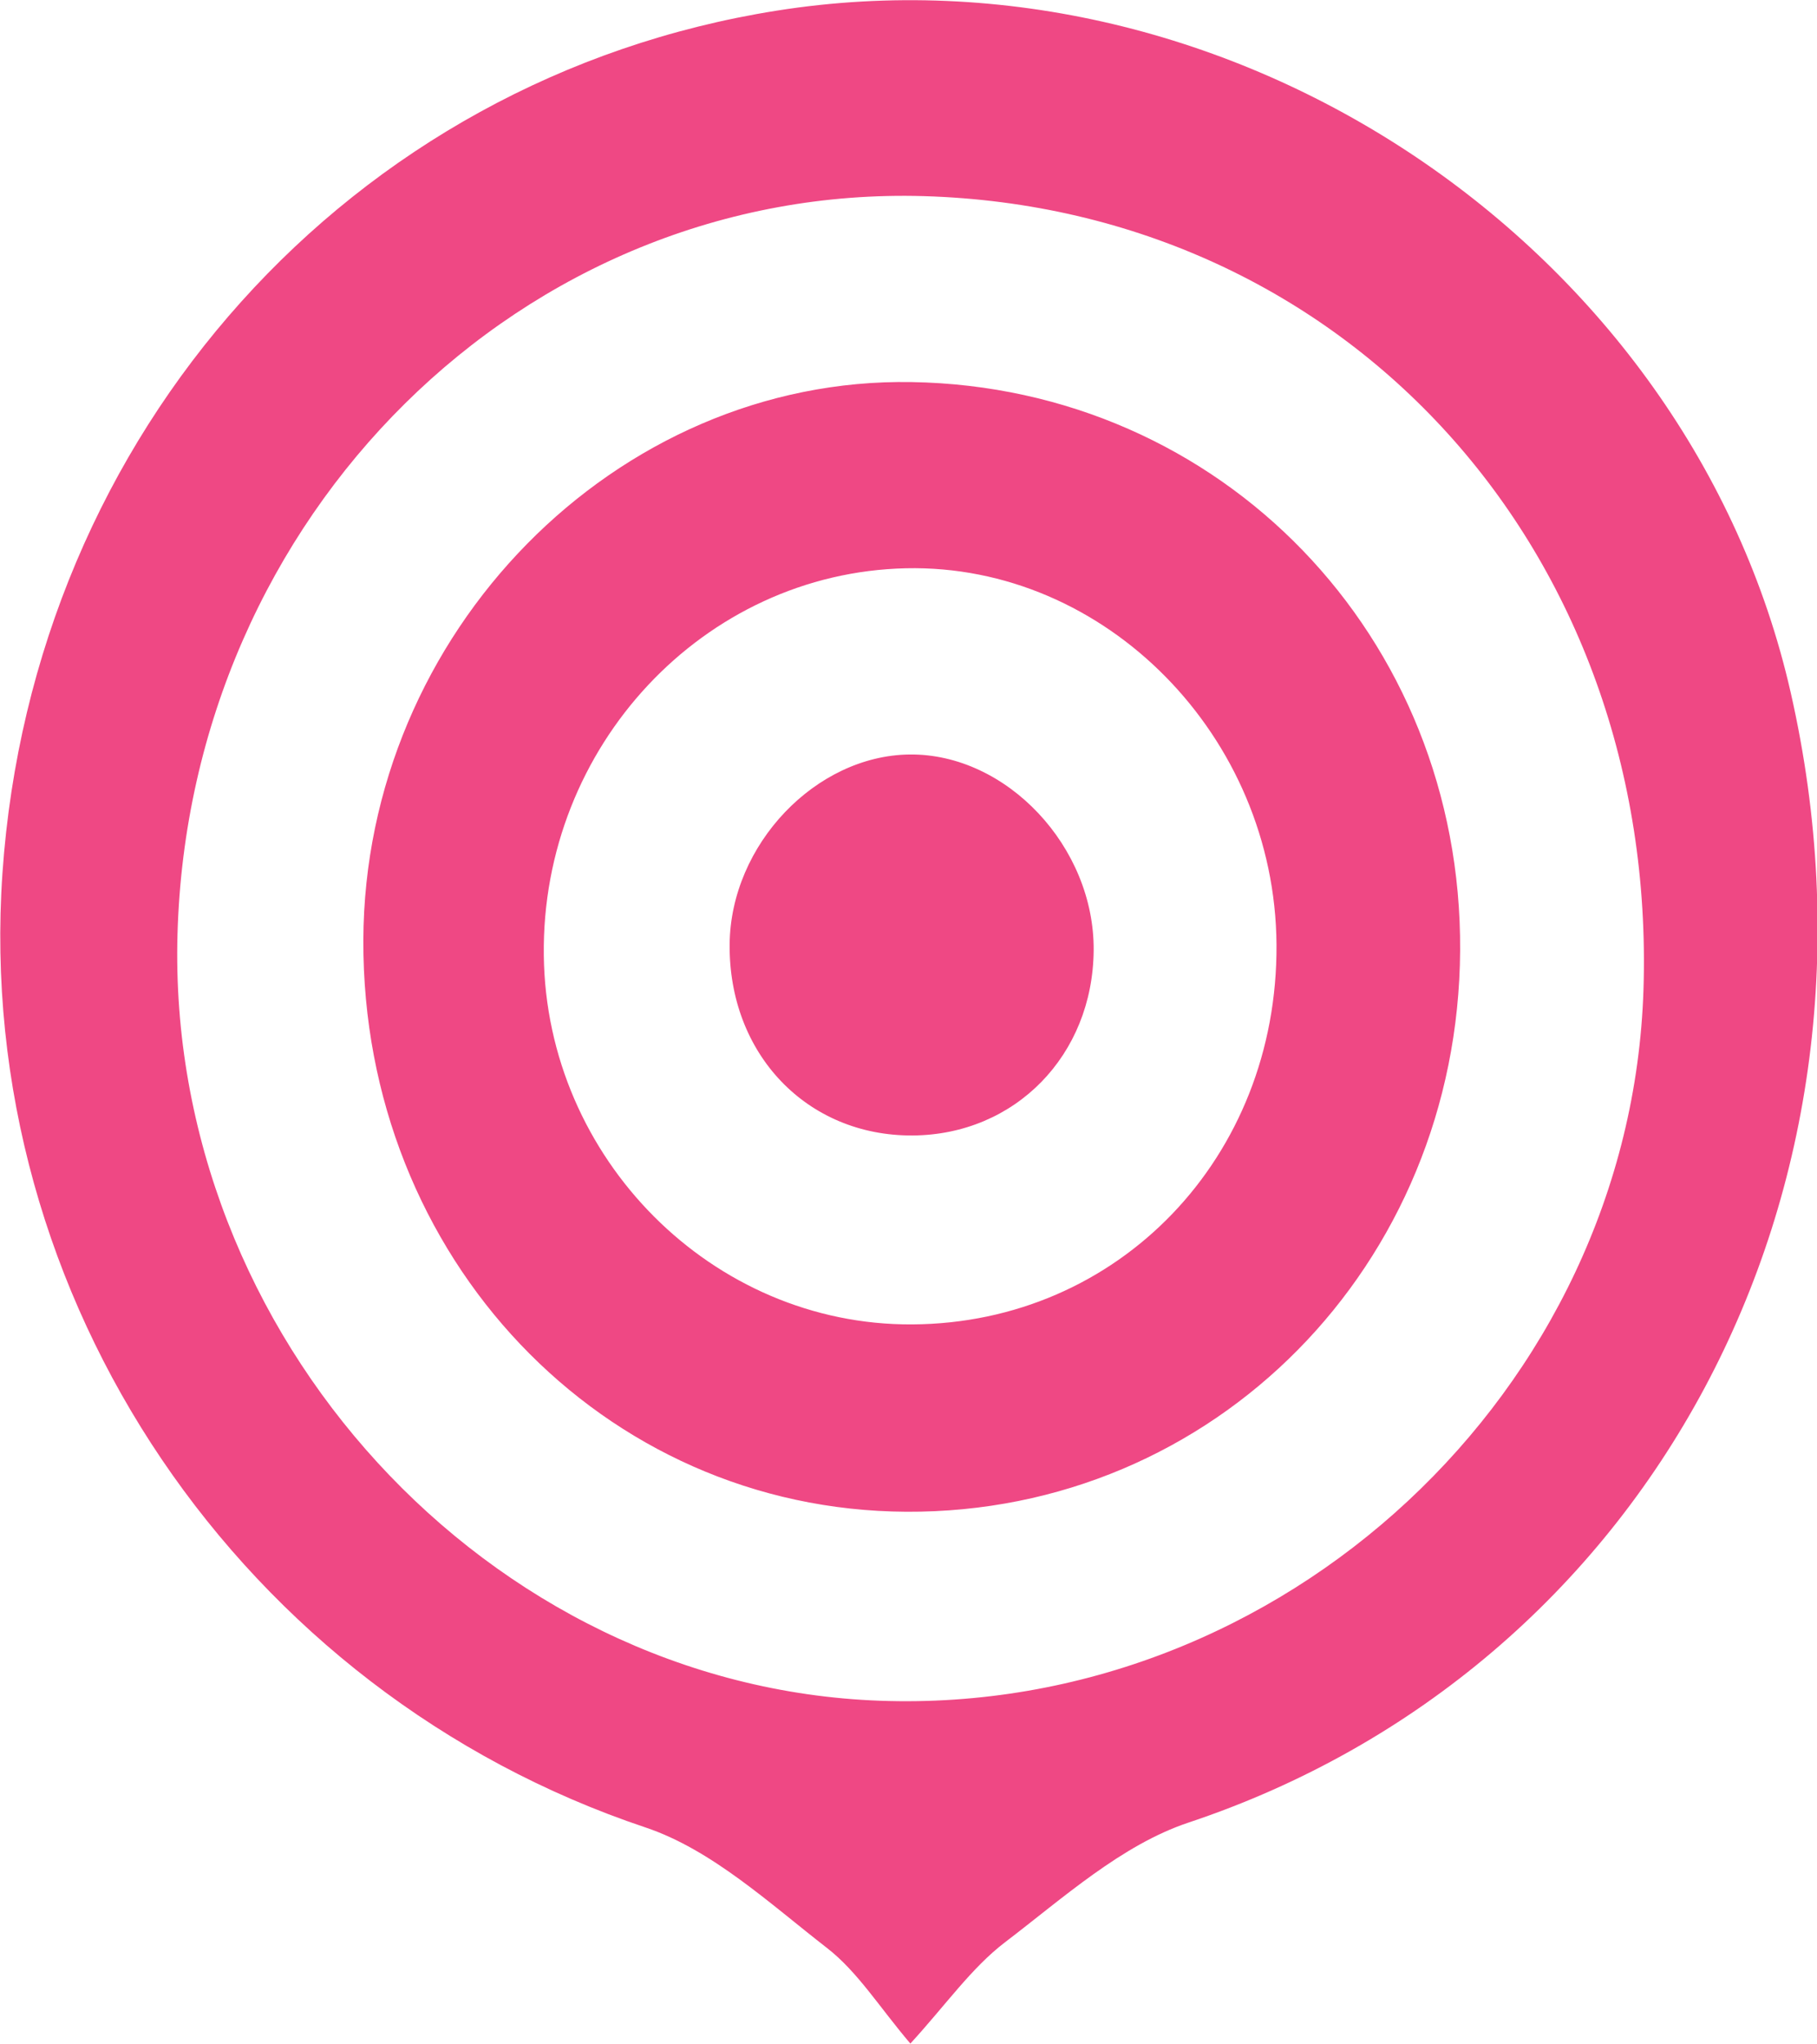 <?xml version="1.0" encoding="utf-8"?>
<!-- Generator: Adobe Illustrator 17.0.0, SVG Export Plug-In . SVG Version: 6.00 Build 0)  -->
<!DOCTYPE svg PUBLIC "-//W3C//DTD SVG 1.1//EN" "http://www.w3.org/Graphics/SVG/1.1/DTD/svg11.dtd">
<svg version="1.1" id="图层_1" xmlns="http://www.w3.org/2000/svg" xmlns:xlink="http://www.w3.org/1999/xlink" x="0px" y="0px"
	 width="32px" height="36px" viewBox="0 0 32 36" enable-background="new 0 0 32 36" xml:space="preserve">
<path fill="#EF4884" d="M20.93,32.095c-1.177,0.393-2.205,1.326-3.23,2.107c-0.593,0.453-1.043,1.103-1.667,1.784
	c-0.54-0.633-0.926-1.262-1.467-1.682c-1.014-0.787-2.029-1.732-3.199-2.124c-7.104-2.377-11.84-9.309-11.324-16.802
	c0.534-7.767,6.128-14,13.633-15.19c8.013-1.271,16.074,4.149,17.861,12.008C33.542,21.013,29.024,29.396,20.93,32.095z
	 M16.276,3.454c-7.054-0.209-12.945,5.614-13.15,13c-0.196,7.064,5.47,13.245,12.37,13.495c7.087,0.257,13.223-5.457,13.448-12.523
	C29.189,9.709,23.719,3.676,16.276,3.454z M15.965,26.621c-5.357-0.026-9.586-4.477-9.566-10.066
	c0.019-5.41,4.447-9.916,9.657-9.827c5.458,0.092,9.692,4.481,9.659,10.009C25.681,22.286,21.378,26.648,15.965,26.621z
	 M15.955,10.007c-3.562,0.079-6.423,3.136-6.378,6.817c0.043,3.581,2.973,6.517,6.485,6.498c3.639-0.019,6.443-2.941,6.419-6.688
	C22.456,12.965,19.467,9.929,15.955,10.007z M16.075,19.995c-1.862,0.013-3.246-1.435-3.225-3.373
	c0.019-1.746,1.512-3.317,3.169-3.336c1.711-0.018,3.258,1.629,3.242,3.451C19.245,18.585,17.878,19.982,16.075,19.995z"/>
</svg>
